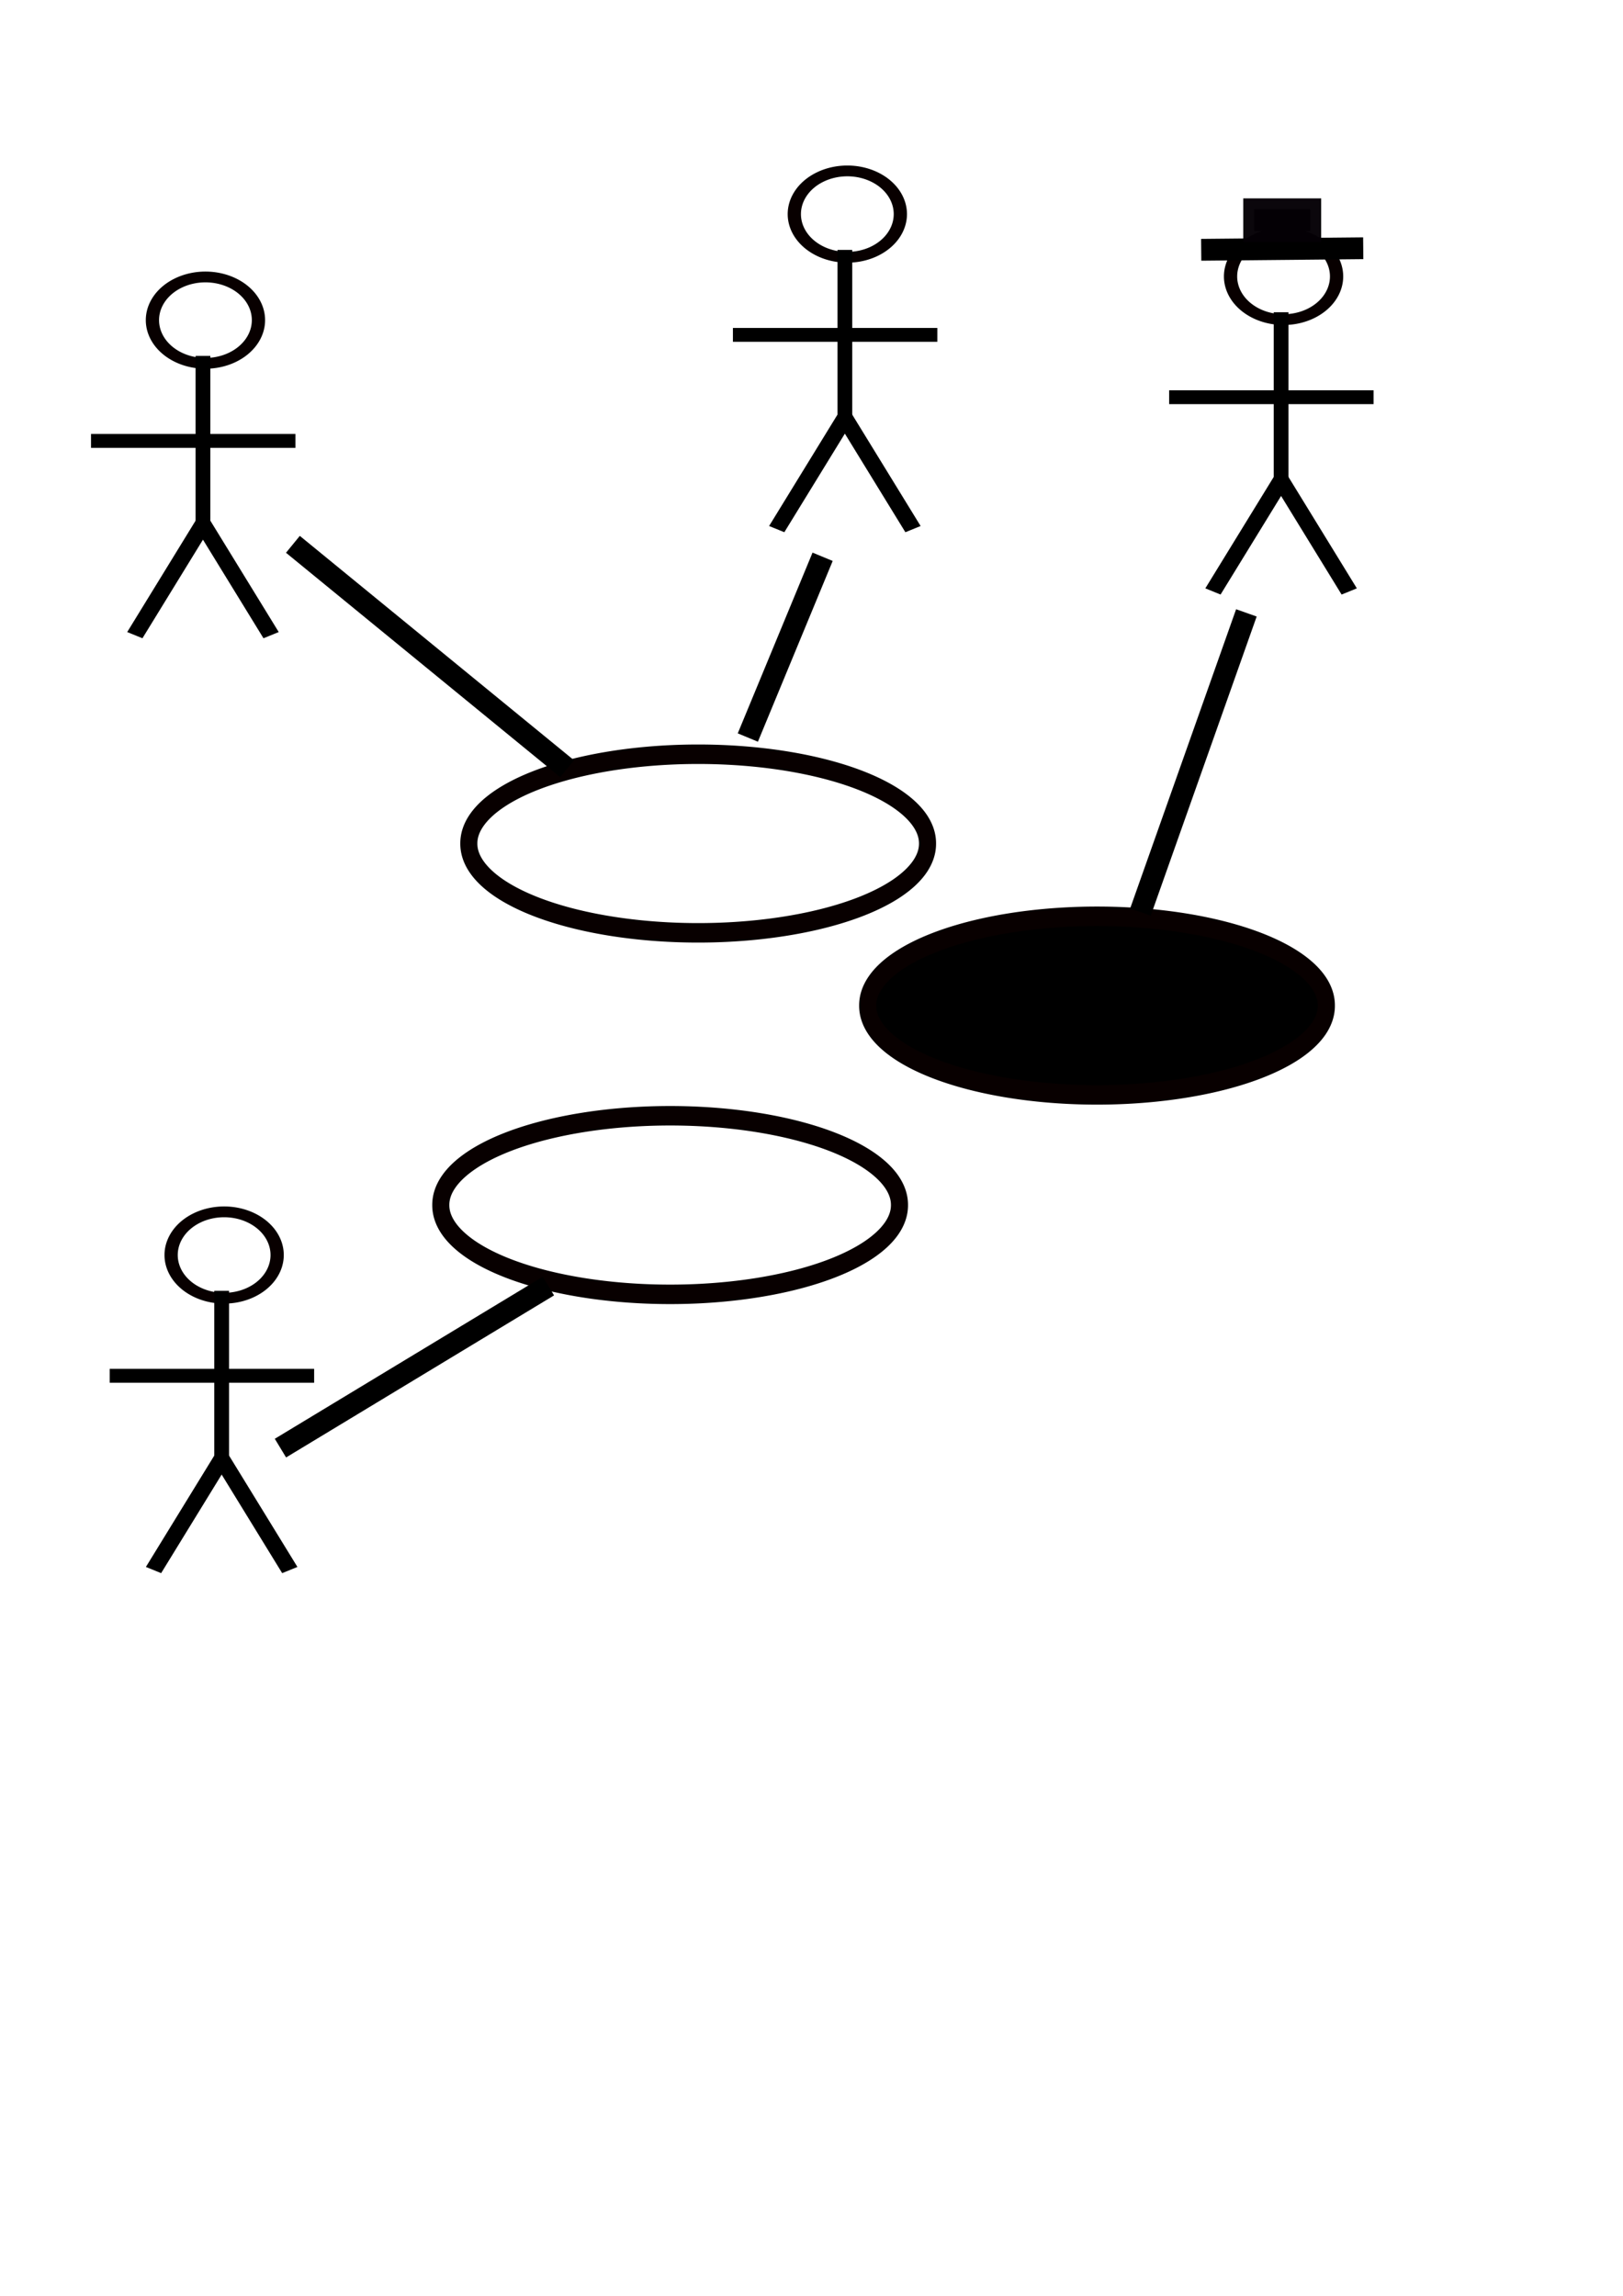 <?xml version="1.0" encoding="UTF-8" standalone="no"?>
<!-- Created with Inkscape (http://www.inkscape.org/) -->
<svg
   xmlns:dc="http://purl.org/dc/elements/1.1/"
   xmlns:cc="http://creativecommons.org/ns#"
   xmlns:rdf="http://www.w3.org/1999/02/22-rdf-syntax-ns#"
   xmlns:svg="http://www.w3.org/2000/svg"
   xmlns="http://www.w3.org/2000/svg"
   xmlns:sodipodi="http://sodipodi.sourceforge.net/DTD/sodipodi-0.dtd"
   xmlns:inkscape="http://www.inkscape.org/namespaces/inkscape"
   width="744.094"
   height="1052.362"
   id="svg2"
   sodipodi:version="0.32"
   inkscape:version="0.46"
   inkscape:export-filename="taskModel.png"
   inkscape:export-xdpi="4.4767823"
   inkscape:export-ydpi="4.4767823"
   sodipodi:docname="taskModel.svg"
   inkscape:output_extension="org.inkscape.output.svg.inkscape">
  <defs
     id="defs4">
    <marker
       inkscape:stockid="Arrow1Send"
       orient="auto"
       refY="0.0"
       refX="0.0"
       id="Arrow1Send"
       style="overflow:visible;">
      <path
         id="path3296"
         d="M 0.0,0.0 L 5.0,-5.0 L -12.5,0.0 L 5.0,5.0 L 0.0,0.0 z "
         style="fill-rule:evenodd;stroke:#000000;stroke-width:1.0pt;marker-start:none;"
         transform="scale(0.2) rotate(180) translate(6,0)" />
    </marker>
    <marker
       inkscape:stockid="Arrow2Mend"
       orient="auto"
       refY="0.0"
       refX="0.0"
       id="Arrow2Mend"
       style="overflow:visible;">
      <path
         id="path3308"
         style="font-size:12.0;fill-rule:evenodd;stroke-width:0.625;stroke-linejoin:round;"
         d="M 8.719,4.034 L -2.207,0.016 L 8.719,-4.002 C 6.973,-1.63 6.983,1.616 8.719,4.034 z "
         transform="scale(0.6) rotate(180) translate(0,0)" />
    </marker>
    <marker
       inkscape:stockid="Arrow1Mend"
       orient="auto"
       refY="0.0"
       refX="0.0"
       id="Arrow1Mend"
       style="overflow:visible;">
      <path
         id="path3231"
         d="M 0.0,0.0 L 5.0,-5.0 L -12.5,0.0 L 5.0,5.0 L 0.0,0.0 z "
         style="fill-rule:evenodd;stroke:#000000;stroke-width:1.0pt;marker-start:none;"
         transform="scale(0.4) rotate(180) translate(10,0)" />
    </marker>
    <marker
       inkscape:stockid="Arrow1Mstart"
       orient="auto"
       refY="0.0"
       refX="0.0"
       id="Arrow1Mstart"
       style="overflow:visible">
      <path
         id="path3210"
         d="M 0.0,0.0 L 5.0,-5.0 L -12.5,0.0 L 5.0,5.0 L 0.0,0.0 z "
         style="fill-rule:evenodd;stroke:#000000;stroke-width:1.0pt;marker-start:none"
         transform="scale(0.4) translate(10,0)" />
    </marker>
    <inkscape:perspective
       sodipodi:type="inkscape:persp3d"
       inkscape:vp_x="0 : 526.18109 : 1"
       inkscape:vp_y="0 : 1000 : 0"
       inkscape:vp_z="744.09448 : 526.18109 : 1"
       inkscape:persp3d-origin="372.04724 : 350.78739 : 1"
       id="perspective10" />
  </defs>
  <sodipodi:namedview
     id="base"
     pagecolor="#ffffff"
     bordercolor="#666666"
     borderopacity="1.0"
     gridtolerance="10000"
     guidetolerance="10"
     objecttolerance="10"
     inkscape:pageopacity="0.0"
     inkscape:pageshadow="2"
     inkscape:zoom="0.35"
     inkscape:cx="247.85714"
     inkscape:cy="840.99736"
     inkscape:document-units="px"
     inkscape:current-layer="layer1"
     showgrid="false"
     inkscape:window-width="1097"
     inkscape:window-height="769"
     inkscape:window-x="0"
     inkscape:window-y="49"
     showguides="false">
    <inkscape:grid
       type="xygrid"
       id="grid3234" />
  </sodipodi:namedview>
  <g
     inkscape:label="Layer 1"
     inkscape:groupmode="layer"
     id="layer1">
    <path
       style="fill:none;fill-rule:evenodd;stroke:#000000;stroke-width:1px;stroke-linecap:butt;stroke-linejoin:miter;stroke-opacity:1"
       d="M 520,292.362 L 520,292.362"
       id="path3274" />
    <g
       id="g3231"
       transform="matrix(0.781,0,0,0.636,-0.667,-149.196)">
      <path
         transform="matrix(0.778,0,0,0.778,28.095,113.382)"
         d="M 160,452.362 A 40,40 0 1 1 80,452.362 A 40,40 0 1 1 160,452.362 z"
         sodipodi:ry="40"
         sodipodi:rx="40"
         sodipodi:cy="452.36218"
         sodipodi:cx="120"
         id="path2422"
         style="fill:none;fill-opacity:1;stroke:#080000;stroke-width:10;stroke-miterlimit:4;stroke-dasharray:none;stroke-opacity:1"
         sodipodi:type="arc" />
      <path
         id="path3223"
         d="M 120,491.112 C 120,531.112 120,571.112 120,611.112"
         style="fill:none;fill-rule:evenodd;stroke:#000000;stroke-width:8.66;stroke-linecap:butt;stroke-linejoin:miter;stroke-miterlimit:4;stroke-dasharray:none;stroke-opacity:1" />
      <path
         id="path3225"
         d="M 80,692.362 C 80,692.362 80,692.362 120,612.362 L 160,692.362"
         style="fill:none;fill-rule:evenodd;stroke:#000000;stroke-width:10;stroke-linecap:butt;stroke-linejoin:miter;stroke-miterlimit:4;stroke-dasharray:none;stroke-opacity:1" />
      <path
         id="path3229"
         d="M 54.286,552.362 C 134.286,552.362 174.286,552.362 174.286,552.362 L 174.286,552.362"
         style="fill:none;fill-rule:evenodd;stroke:#000000;stroke-width:10;stroke-linecap:butt;stroke-linejoin:miter;stroke-miterlimit:4;stroke-dasharray:none;stroke-opacity:1" />
    </g>
    <g
       id="g3239"
       transform="matrix(0.781,0,0,0.636,293.619,-197.803)">
      <path
         transform="matrix(0.778,0,0,0.778,28.095,113.382)"
         d="M 160,452.362 A 40,40 0 1 1 80,452.362 A 40,40 0 1 1 160,452.362 z"
         sodipodi:ry="40"
         sodipodi:rx="40"
         sodipodi:cy="452.36218"
         sodipodi:cx="120"
         id="path3241"
         style="fill:none;fill-opacity:1;stroke:#080000;stroke-width:10;stroke-miterlimit:4;stroke-dasharray:none;stroke-opacity:1"
         sodipodi:type="arc" />
      <path
         id="path3243"
         d="M 120,491.112 C 120,531.112 120,571.112 120,611.112"
         style="fill:none;fill-rule:evenodd;stroke:#000000;stroke-width:8.66;stroke-linecap:butt;stroke-linejoin:miter;stroke-miterlimit:4;stroke-dasharray:none;stroke-opacity:1" />
      <path
         id="path3245"
         d="M 80,692.362 C 80,692.362 80,692.362 120,612.362 L 160,692.362"
         style="fill:none;fill-rule:evenodd;stroke:#000000;stroke-width:10;stroke-linecap:butt;stroke-linejoin:miter;stroke-miterlimit:4;stroke-dasharray:none;stroke-opacity:1" />
      <path
         id="path3247"
         d="M 54.286,552.362 C 134.286,552.362 174.286,552.362 174.286,552.362 L 174.286,552.362"
         style="fill:none;fill-rule:evenodd;stroke:#000000;stroke-width:10;stroke-linecap:butt;stroke-linejoin:miter;stroke-miterlimit:4;stroke-dasharray:none;stroke-opacity:1" />
    </g>
    <path
       sodipodi:type="arc"
       style="fill:none;fill-opacity:1;stroke:#080000;stroke-width:10;stroke-miterlimit:4;stroke-dasharray:none;stroke-opacity:1"
       id="path3249"
       sodipodi:cx="311.42856"
       sodipodi:cy="232.36218"
       sodipodi:rx="134.28572"
       sodipodi:ry="45.714287"
       d="M 445.714,232.362 A 134.286,45.714 0 1 1 177.143,232.362 A 134.286,45.714 0 1 1 445.714,232.362 z"
       transform="matrix(0.783,0,0,0.893,63.387,344.877)" />
    <g
       id="g3251"
       transform="matrix(0.781,0,0,0.636,7.904,279.34)">
      <path
         transform="matrix(0.778,0,0,0.778,28.095,113.382)"
         d="M 160,452.362 A 40,40 0 1 1 80,452.362 A 40,40 0 1 1 160,452.362 z"
         sodipodi:ry="40"
         sodipodi:rx="40"
         sodipodi:cy="452.36218"
         sodipodi:cx="120"
         id="path3253"
         style="fill:none;fill-opacity:1;stroke:#080000;stroke-width:10;stroke-miterlimit:4;stroke-dasharray:none;stroke-opacity:1"
         sodipodi:type="arc" />
      <path
         id="path3255"
         d="M 120,491.112 C 120,531.112 120,571.112 120,611.112"
         style="fill:none;fill-rule:evenodd;stroke:#000000;stroke-width:8.66;stroke-linecap:butt;stroke-linejoin:miter;stroke-miterlimit:4;stroke-dasharray:none;stroke-opacity:1" />
      <path
         id="path3257"
         d="M 80,692.362 C 80,692.362 80,692.362 120,612.362 L 160,692.362"
         style="fill:none;fill-rule:evenodd;stroke:#000000;stroke-width:10;stroke-linecap:butt;stroke-linejoin:miter;stroke-miterlimit:4;stroke-dasharray:none;stroke-opacity:1" />
      <path
         id="path3259"
         d="M 54.286,552.362 C 134.286,552.362 174.286,552.362 174.286,552.362 L 174.286,552.362"
         style="fill:none;fill-rule:evenodd;stroke:#000000;stroke-width:10;stroke-linecap:butt;stroke-linejoin:miter;stroke-miterlimit:4;stroke-dasharray:none;stroke-opacity:1" />
    </g>
    <g
       id="g3283"
       transform="translate(362.857,-20)">
      <g
         transform="matrix(0.781,0,0,0.636,130.761,-149.232)"
         id="g3263">
        <path
           sodipodi:type="arc"
           style="fill:none;fill-opacity:1;stroke:#080000;stroke-width:10;stroke-miterlimit:4;stroke-dasharray:none;stroke-opacity:1"
           id="path3265"
           sodipodi:cx="120"
           sodipodi:cy="452.36218"
           sodipodi:rx="40"
           sodipodi:ry="40"
           d="M 160,452.362 A 40,40 0 1 1 80,452.362 A 40,40 0 1 1 160,452.362 z"
           transform="matrix(0.778,0,0,0.778,28.095,113.382)" />
        <path
           style="fill:none;fill-rule:evenodd;stroke:#000000;stroke-width:8.66;stroke-linecap:butt;stroke-linejoin:miter;stroke-miterlimit:4;stroke-dasharray:none;stroke-opacity:1"
           d="M 120,491.112 C 120,531.112 120,571.112 120,611.112"
           id="path3267" />
        <path
           style="fill:none;fill-rule:evenodd;stroke:#000000;stroke-width:10;stroke-linecap:butt;stroke-linejoin:miter;stroke-miterlimit:4;stroke-dasharray:none;stroke-opacity:1"
           d="M 80,692.362 C 80,692.362 80,692.362 120,612.362 L 160,692.362"
           id="path3269" />
        <path
           style="fill:none;fill-rule:evenodd;stroke:#000000;stroke-width:10;stroke-linecap:butt;stroke-linejoin:miter;stroke-miterlimit:4;stroke-dasharray:none;stroke-opacity:1"
           d="M 54.286,552.362 C 134.286,552.362 174.286,552.362 174.286,552.362 L 174.286,552.362"
           id="path3271" />
      </g>
      <g
         transform="translate(0.714,1.429)"
         id="g3279">
        <path
           style="fill:none;fill-rule:evenodd;stroke:#000000;stroke-width:10;stroke-linecap:butt;stroke-linejoin:miter;stroke-miterlimit:4;stroke-dasharray:none;stroke-opacity:1"
           d="M 187.143,133.076 C 261.429,132.362 261.429,132.362 261.429,132.362"
           id="path3275" />
        <rect
           style="fill:#000000;fill-opacity:1;stroke:#050006;stroke-width:10;stroke-miterlimit:4;stroke-dasharray:none;stroke-opacity:0.97"
           id="rect3277"
           width="25.714"
           height="10"
           x="211.429"
           y="114.505" />
      </g>
    </g>
    <path
       style="fill:none;fill-rule:evenodd;stroke:#000000;stroke-width:10;stroke-linecap:butt;stroke-linejoin:miter;stroke-opacity:1;stroke-miterlimit:4;stroke-dasharray:none"
       d="M 128.571,663.791 C 251.429,589.505 251.429,589.505 251.429,589.505"
       id="path3293" />
    <path
       sodipodi:type="arc"
       style="fill:none;fill-opacity:1;stroke:#080000;stroke-width:10;stroke-miterlimit:4;stroke-dasharray:none;stroke-opacity:1"
       id="path3297"
       sodipodi:cx="311.42856"
       sodipodi:cy="232.36218"
       sodipodi:rx="134.28572"
       sodipodi:ry="45.714287"
       d="M 445.714,232.362 A 134.286,45.714 0 1 1 177.143,232.362 A 134.286,45.714 0 1 1 445.714,232.362 z"
       transform="matrix(0.783,0,0,0.893,76.244,179.163)" />
    <path
       style="fill:none;fill-rule:evenodd;stroke:#000000;stroke-width:10;stroke-linecap:butt;stroke-linejoin:miter;stroke-opacity:1;stroke-miterlimit:4;stroke-dasharray:none"
       d="M 134.286,249.505 C 260,352.362 260,352.362 260,352.362"
       id="path3301" />
    <path
       style="fill:none;fill-rule:evenodd;stroke:#000000;stroke-width:10;stroke-linecap:butt;stroke-linejoin:miter;stroke-opacity:1;stroke-miterlimit:4;stroke-dasharray:none"
       d="M 377.143,255.219 C 342.857,338.076 342.857,338.076 342.857,338.076"
       id="path3303" />
    <path
       sodipodi:type="arc"
       style="fill:#000000;fill-opacity:1;stroke:#080000;stroke-width:10;stroke-miterlimit:4;stroke-dasharray:none;stroke-opacity:1"
       id="path3305"
       sodipodi:cx="311.42856"
       sodipodi:cy="232.36218"
       sodipodi:rx="134.28572"
       sodipodi:ry="45.714287"
       d="M 445.714,232.362 A 134.286,45.714 0 1 1 177.143,232.362 A 134.286,45.714 0 1 1 445.714,232.362 z"
       transform="matrix(0.783,0,0,0.893,259.101,253.449)" />
    <path
       style="fill:none;fill-rule:evenodd;stroke:#000000;stroke-width:10;stroke-linecap:butt;stroke-linejoin:miter;stroke-opacity:1;stroke-miterlimit:4;stroke-dasharray:none"
       d="M 571.429,280.934 C 522.857,418.076 522.857,418.076 522.857,418.076"
       id="path3307" />
  </g>
</svg>
